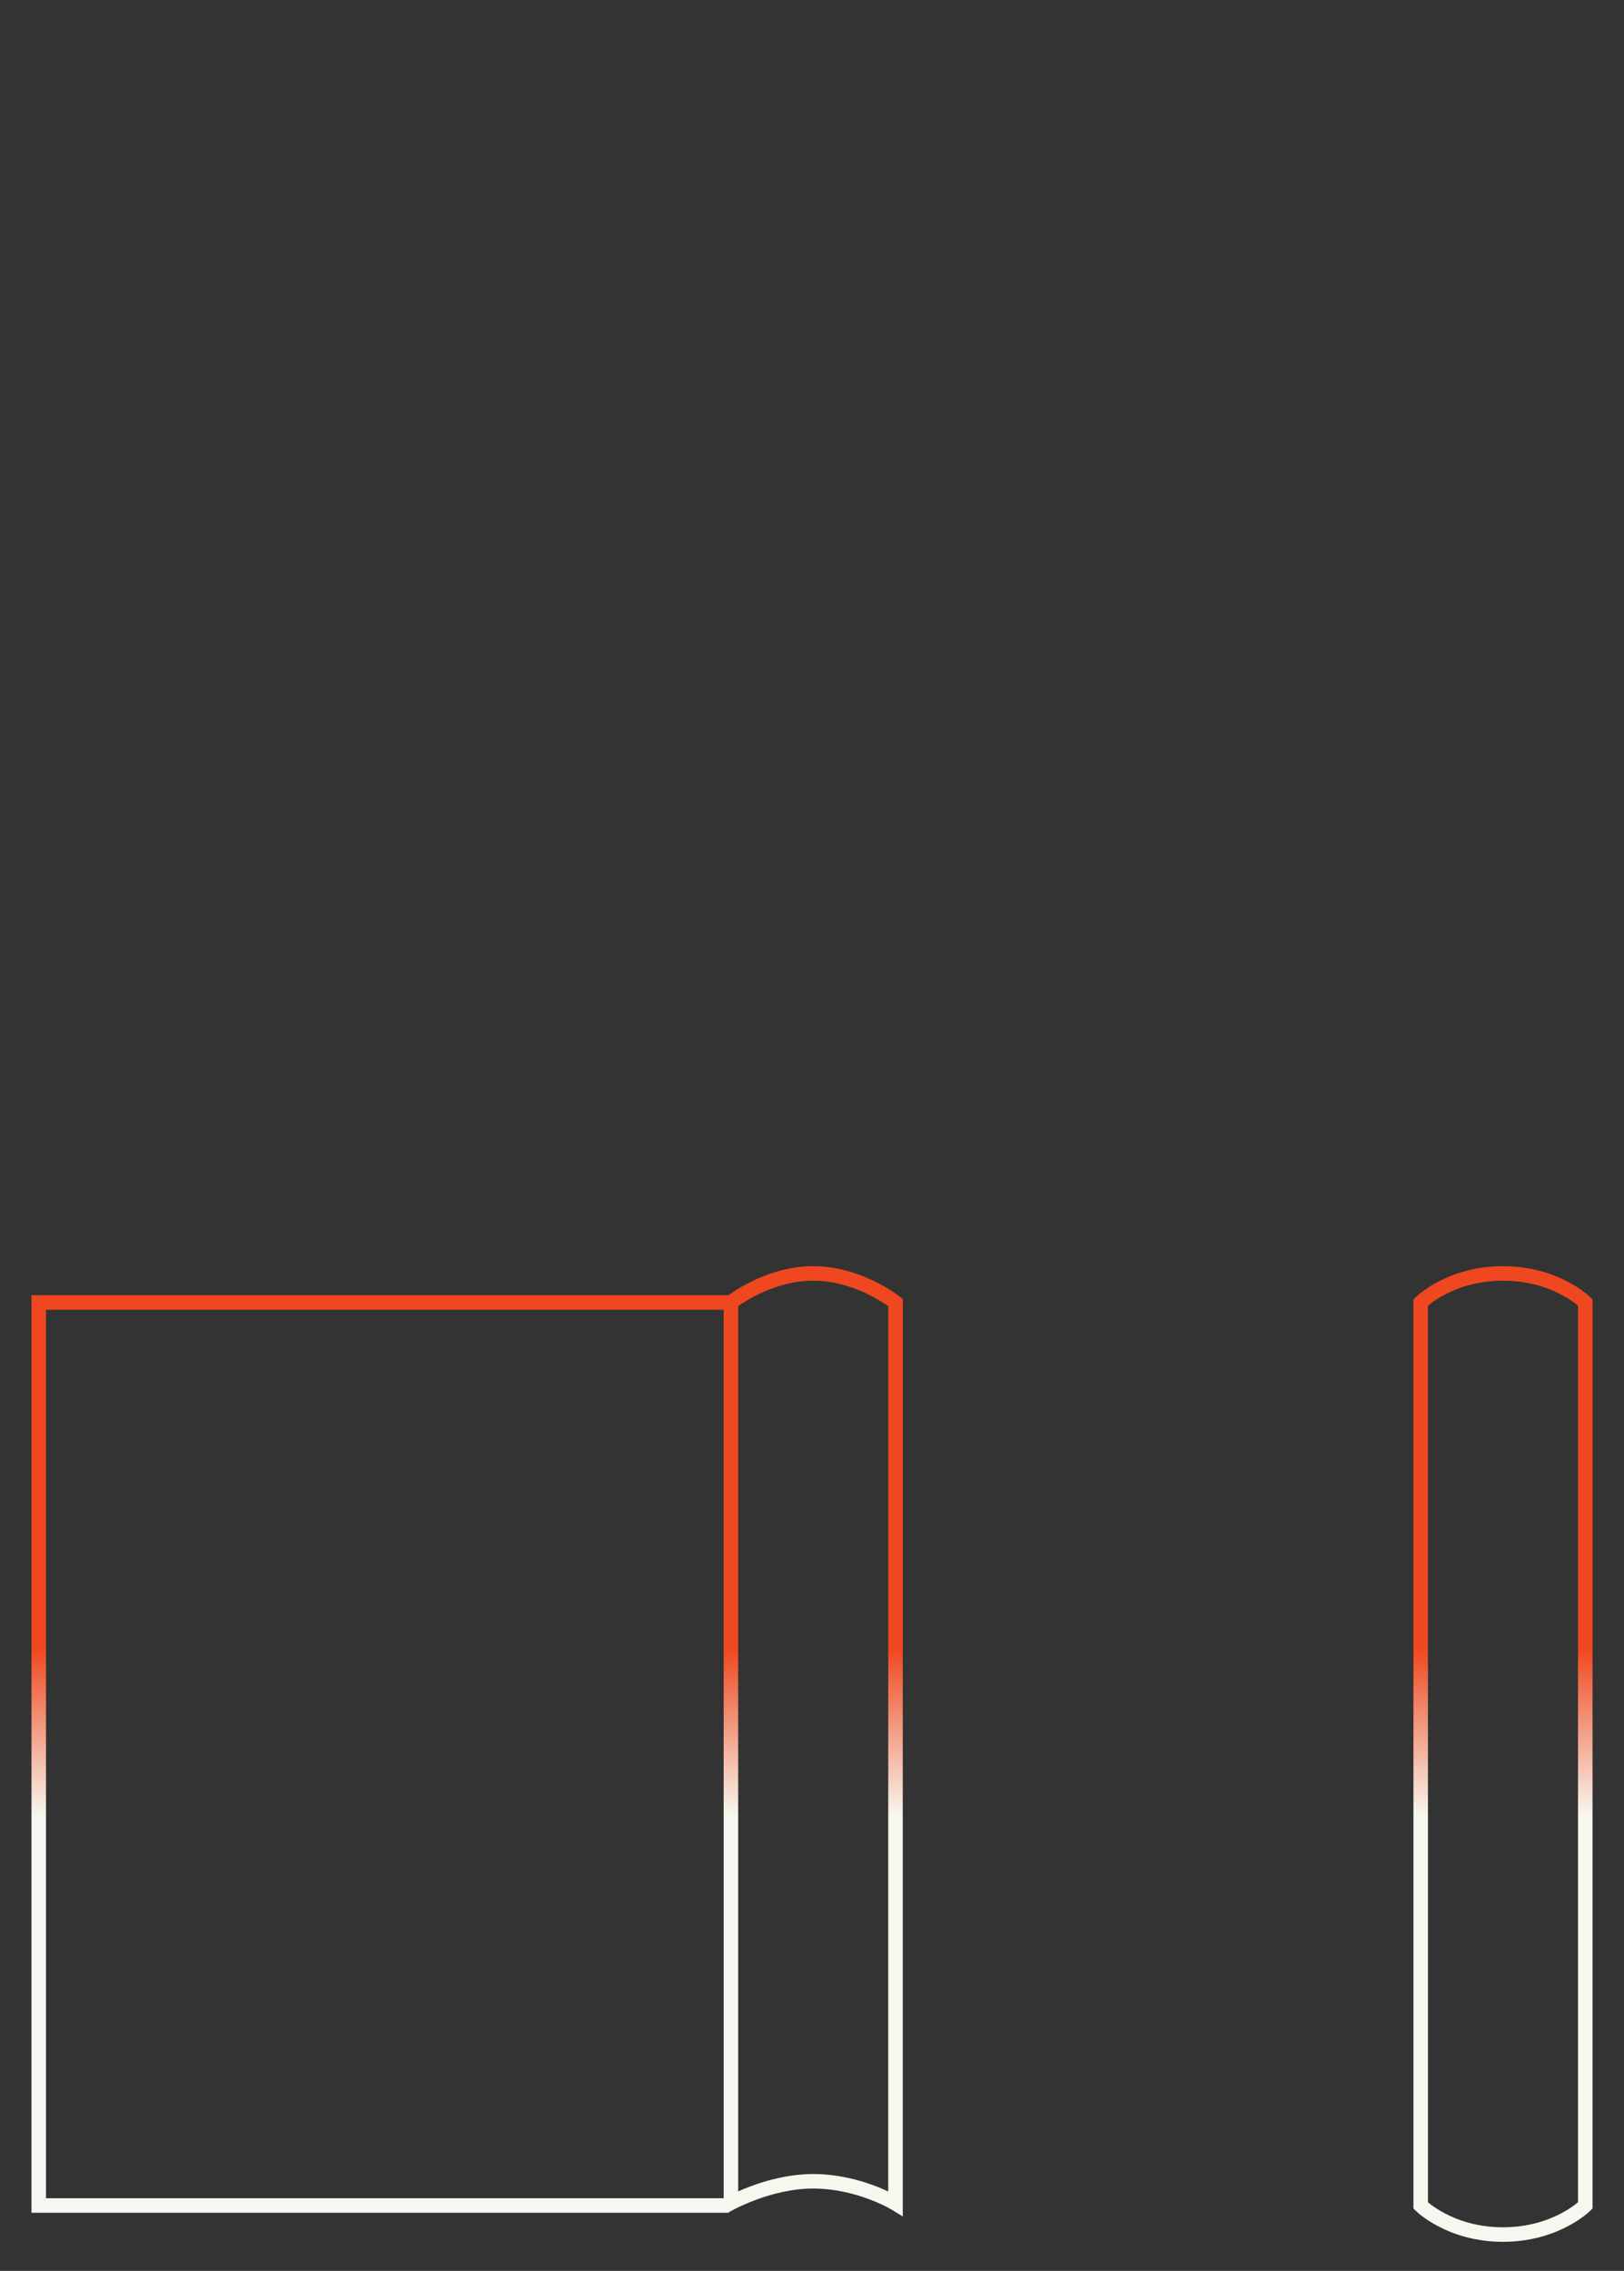 <svg clip-rule="evenodd" fill-rule="evenodd" viewBox="0 0 671 938" xmlns="http://www.w3.org/2000/svg"><rect x="0" y="0" width="671" height="938" fill="#333333" stroke="none"/><linearGradient id="aftermath2a" gradientUnits="userSpaceOnUse" x1="20" x2="367" y1="0" y2="0"><stop offset=".4" stop-color="#ef471f"/><stop offset=".6" stop-color="#f7f7ef"/></linearGradient><path d="m388.167 287s-9.167 15-9.167 34 10 36 10 36l-1.297-2h-371.703s-12-15-12-34 12-34 12-34zm-372.167-285s-12 12-12 34 12 34 12 34h373s12-12 12-34-12-34-12-34zm371.703 353h-371.703v286h373v-284z" fill="none" stroke="url(#aftermath2a)" stroke-width="6" transform="matrix(0 1 -1 0 657 522)"/></svg>